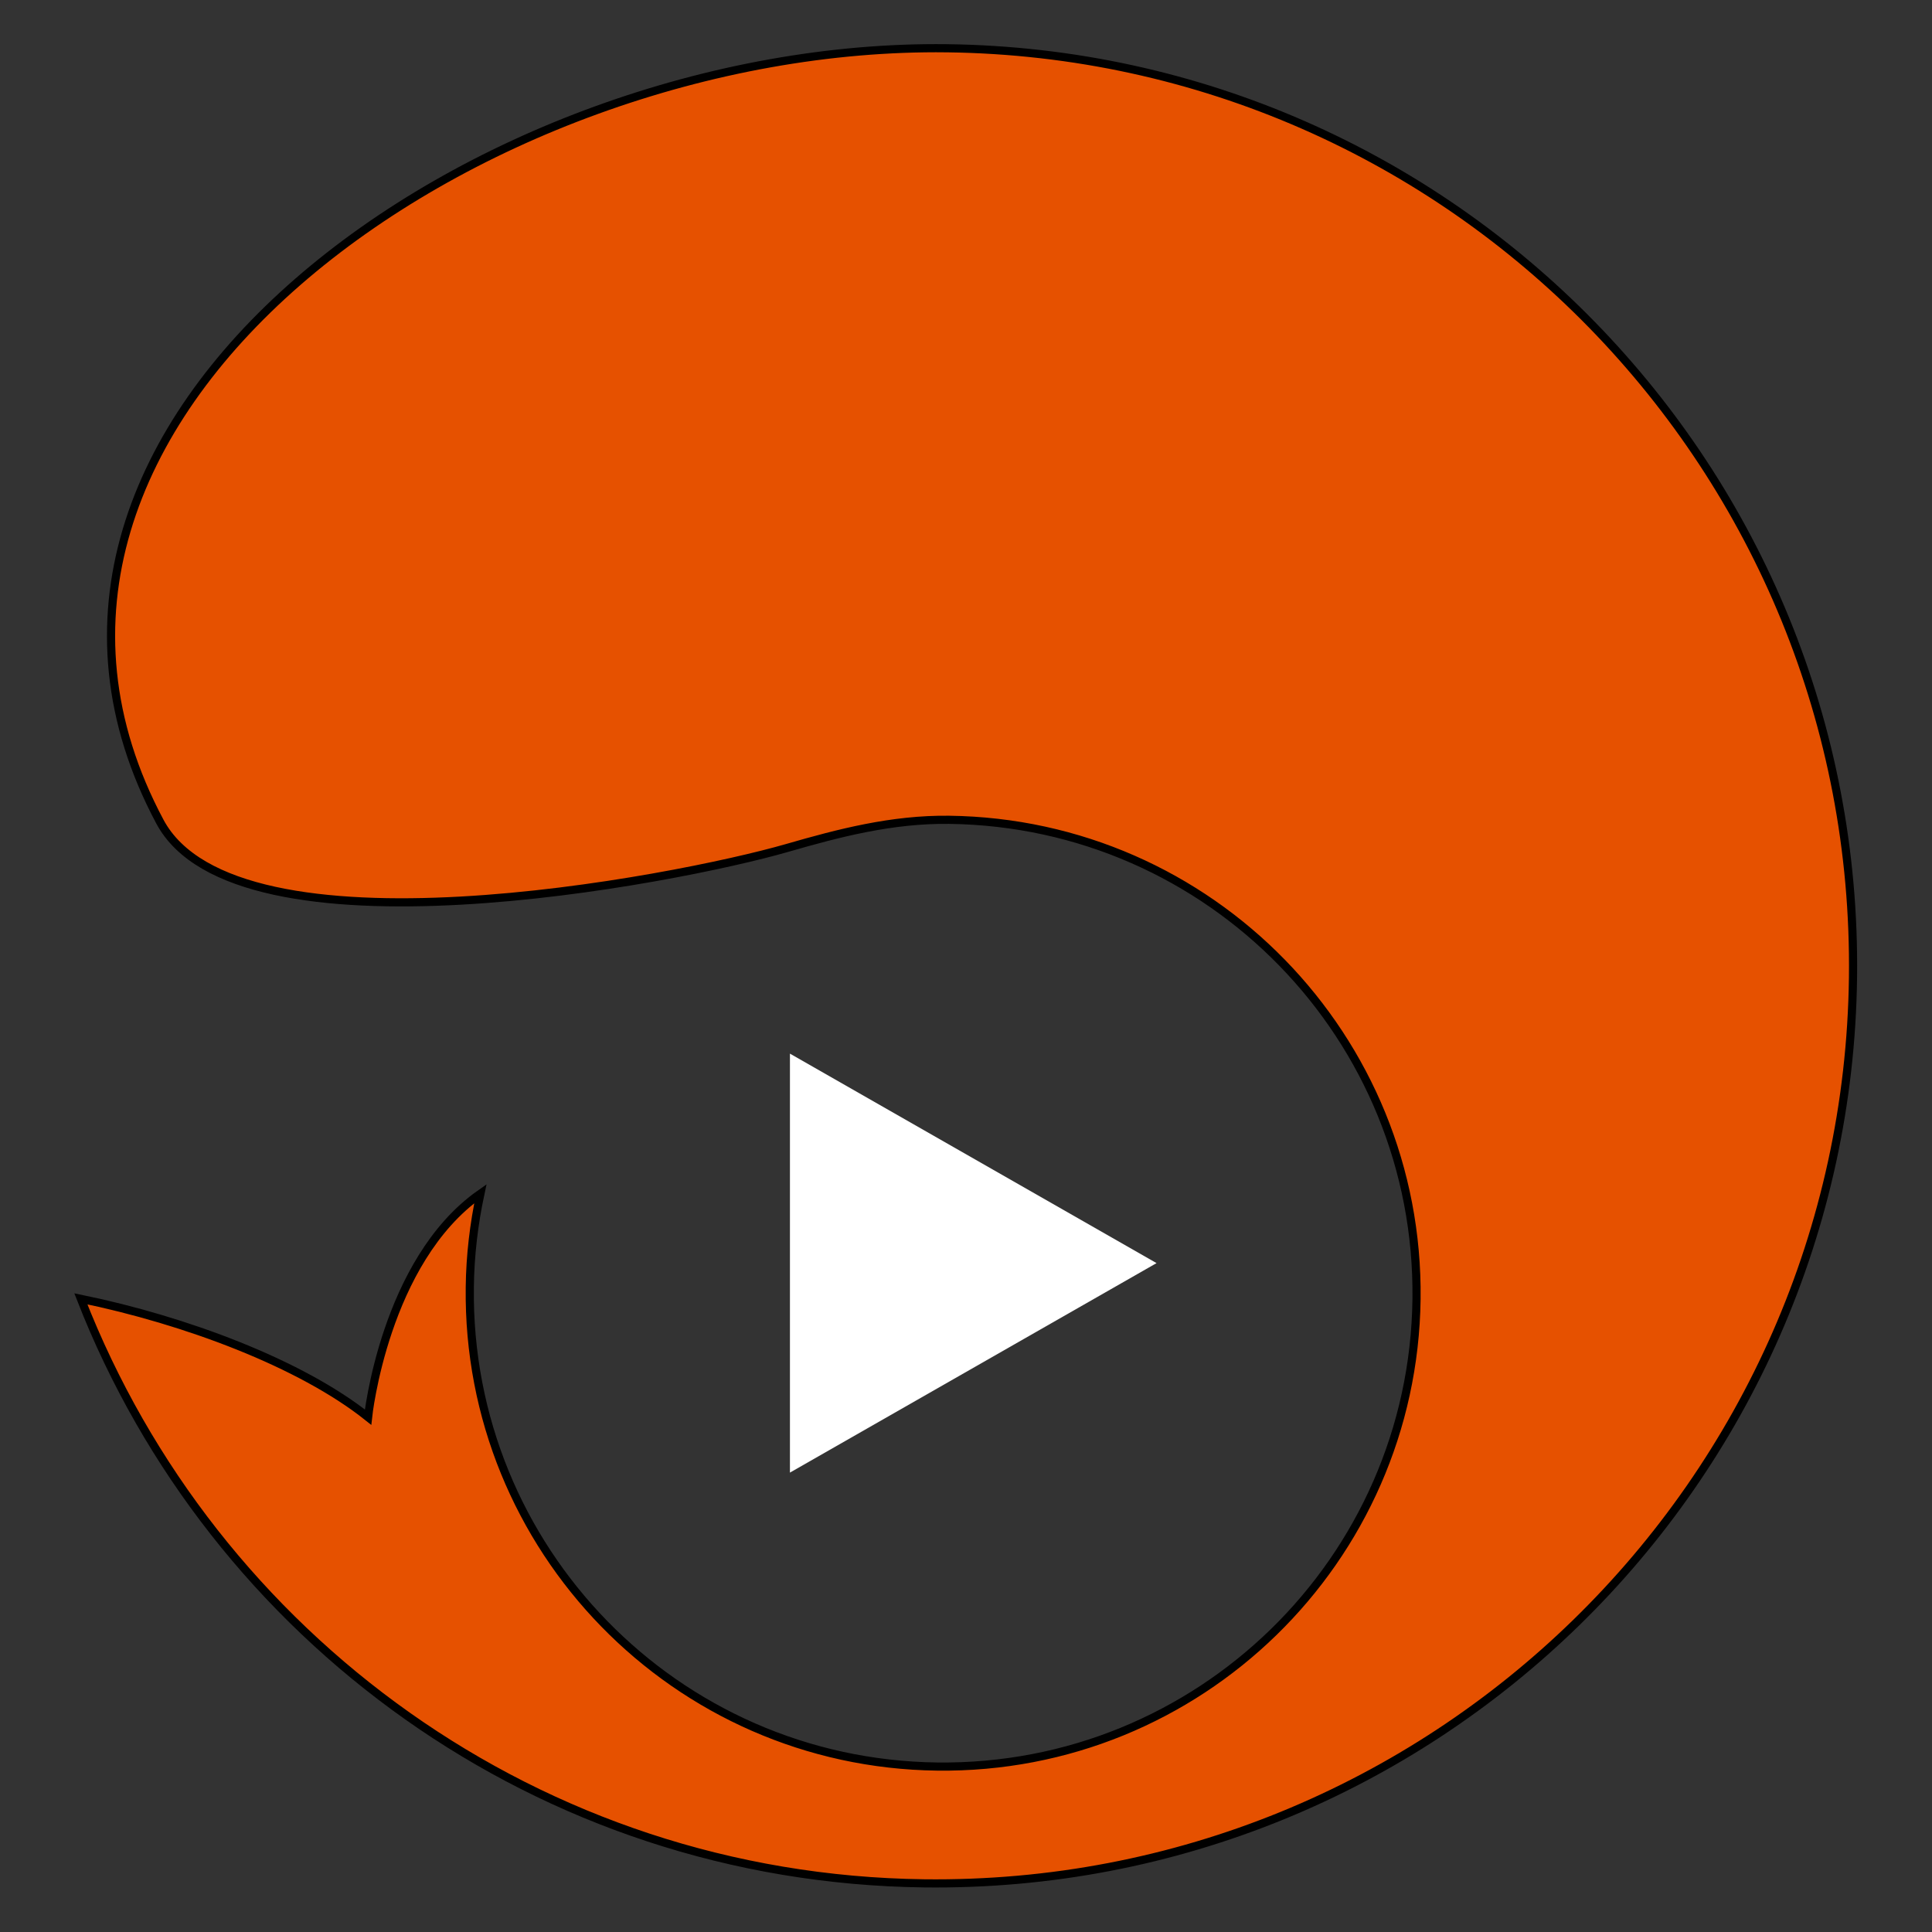 <?xml version="1.0"?>
<svg width="1000" height="1000" xmlns="http://www.w3.org/2000/svg">
 <rect width="100%" height="100%" fill="#333333" stroke="none"/>
 <!-- Created with Method Draw - http://github.com/duopixel/Method-Draw/ -->

 <g>
  <title>background</title>
  <rect x="-1" y="-1" width="1002" height="1002" id="canvas_background" fill="none"/>
  <g id="canvasGrid" display="none">
   <rect id="svg_1" width="100%" height="100%" x="0" y="0" stroke-width="0" fill="url(#gridpattern)"/>
  </g>
 </g>
 <g>
  <title>Layer 1</title>
  <g id="svg_23" stroke="null">
   <g id="svg_5" transform="matrix(4.217,0,0,4.217,-2817.226,-2832.244) " stroke="null">
    <g id="svg_6" stroke="null">
     <path d="m784.292,677.549c-57.381,-0.716 -122.935,45.581 -96.602,94.924c9.401,17.611 63.313,7.173 76.967,3.236c6.36,-1.838 12.886,-3.546 19.896,-3.46c32.084,0.398 57.767,26.746 57.376,58.829c-0.402,32.09 -26.74,57.772 -58.83,57.376c-32.089,-0.396 -57.771,-26.734 -57.373,-58.829c0.047,-3.938 0.508,-7.779 1.3,-11.485c-11.771,8.264 -13.787,27.427 -13.787,27.427c-8.281,-6.608 -22.467,-11.898 -35.252,-14.523c16.187,41.482 56.223,71.154 103.489,71.745c62.196,0.774 113.247,-49.013 114.027,-111.202c0.769,-62.204 -49.023,-113.257 -111.211,-114.038z" id="svg_7" stroke="null" fill="#e65100"/>
    </g>
   </g>
   <g id="svg_8" transform="matrix(4.217,0,0,4.217,-2817.226,-2832.244) " stroke="null"/>
   <g id="svg_9" transform="matrix(4.217,0,0,4.217,-2817.226,-2832.244) " stroke="null"/>
   <g id="svg_10" transform="matrix(4.217,0,0,4.217,-2817.226,-2832.244) " stroke="null"/>
   <g id="svg_11" transform="matrix(4.217,0,0,4.217,-2817.226,-2832.244) " stroke="null"/>
   <g id="svg_12" transform="matrix(4.217,0,0,4.217,-2817.226,-2832.244) " stroke="null"/>
   <g id="svg_13" transform="matrix(4.217,0,0,4.217,-2817.226,-2832.244) " stroke="null"/>
   <g id="svg_14" transform="matrix(4.217,0,0,4.217,-2817.226,-2832.244) " stroke="null"/>
   <g id="svg_15" transform="matrix(4.217,0,0,4.217,-2817.226,-2832.244) " stroke="null"/>
   <g id="svg_16" transform="matrix(4.217,0,0,4.217,-2817.226,-2832.244) " stroke="null"/>
   <g id="svg_17" transform="matrix(4.217,0,0,4.217,-2817.226,-2832.244) " stroke="null"/>
   <g id="svg_18" transform="matrix(4.217,0,0,4.217,-2817.226,-2832.244) " stroke="null"/>
   <g id="svg_19" transform="matrix(4.217,0,0,4.217,-2817.226,-2832.244) " stroke="null"/>
   <g id="svg_20" transform="matrix(4.217,0,0,4.217,-2817.226,-2832.244) " stroke="null"/>
   <g id="svg_21" transform="matrix(4.217,0,0,4.217,-2817.226,-2832.244) " stroke="null"/>
   <g id="svg_22" transform="matrix(4.217,0,0,4.217,-2817.226,-2832.244) " stroke="null"/>
   <path fill="#ffffff" stroke-width="0" d="m395.32,748.665l108.429,-189.755l108.43,189.755l-216.86,0z" id="svg_25" transform="rotate(90 503.75,653.787) " stroke="#000"/>
  </g>
 </g>
</svg>